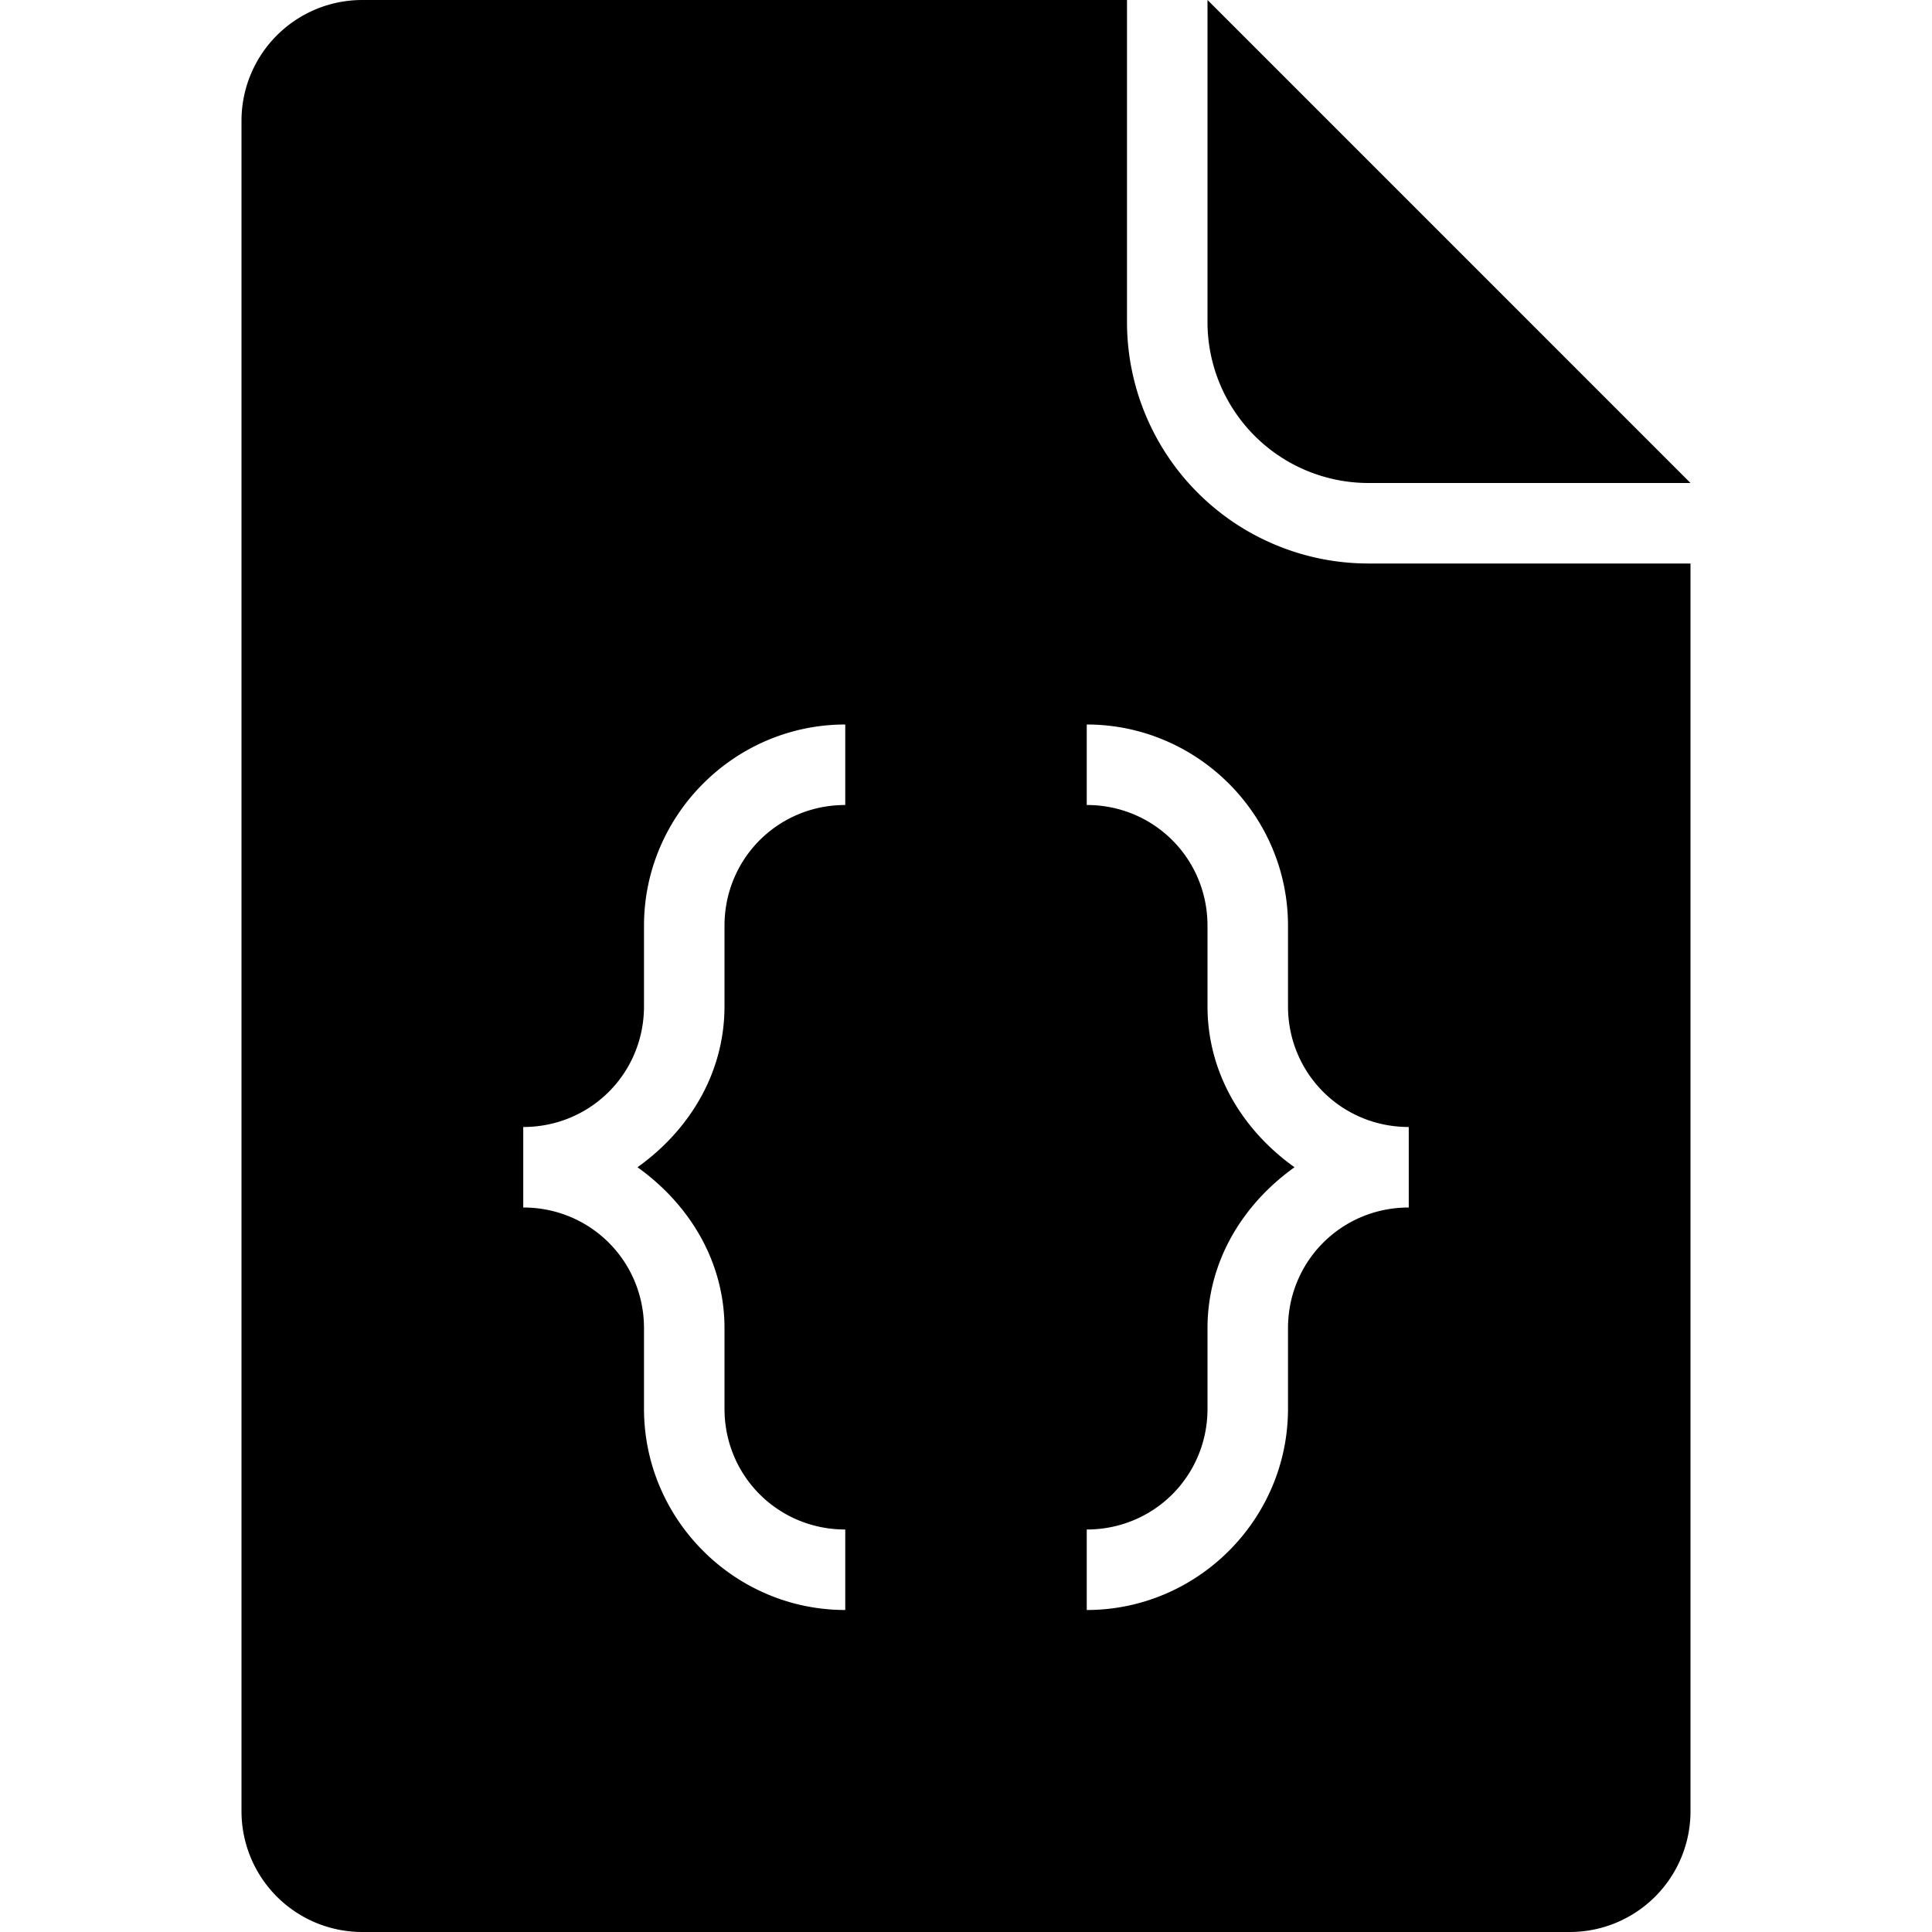 <?xml version="1.0" encoding="UTF-8" standalone="no"?>
<!-- Created with Inkscape (http://www.inkscape.org/) -->

<svg
   width="48"
   height="48"
   viewBox="0 0 48 48"
   version="1.1"
   id="svg4589"
   inkscape:version="1.2.1 (1:1.2.1+202210291244+9c6d41e410)"
   sodipodi:docname="json.svg"
   xmlns:inkscape="http://www.inkscape.org/namespaces/inkscape"
   xmlns:sodipodi="http://sodipodi.sourceforge.net/DTD/sodipodi-0.dtd"
   xmlns="http://www.w3.org/2000/svg"
   xmlns:svg="http://www.w3.org/2000/svg"
   xmlns:rdf="http://www.w3.org/1999/02/22-rdf-syntax-ns#"
   xmlns:cc="http://creativecommons.org/ns#"
   xmlns:dc="http://purl.org/dc/elements/1.1/">
  <defs
     id="defs4583">
    <inkscape:path-effect
       effect="fillet_chamfer"
       id="path-effect12498"
       is_visible="true"
       lpeversion="1"
       nodesatellites_param="F,0,0,1,0,0,0,1 @ F,0,0,1,0,4,0,1 @ F,0,0,1,0,4,0,1 @ F,0,0,1,0,0,0,1 @ F,0,0,1,0,4,0,1 @ F,0,0,1,0,4,0,1 @ F,0,0,1,0,0,0,1"
       unit="px"
       method="auto"
       mode="F"
       radius="0"
       chamfer_steps="1"
       flexible="false"
       use_knot_distance="true"
       apply_no_radius="true"
       apply_with_radius="true"
       only_selected="false"
       hide_knots="false" />
    <inkscape:path-effect
       effect="fillet_chamfer"
       id="path-effect12492"
       is_visible="true"
       lpeversion="1"
       nodesatellites_param="F,0,0,1,0,0,0,1 @ F,0,0,1,0,4,0,1 @ F,0,0,1,0,4,0,1 @ F,0,0,1,0,0,0,1 @ F,0,0,1,0,4,0,1 @ F,0,0,1,0,4,0,1 @ F,0,0,1,0,0,0,1"
       unit="px"
       method="auto"
       mode="F"
       radius="0"
       chamfer_steps="1"
       flexible="false"
       use_knot_distance="true"
       apply_no_radius="true"
       apply_with_radius="true"
       only_selected="false"
       hide_knots="false" />
    <inkscape:path-effect
       effect="fillet_chamfer"
       id="path-effect266"
       is_visible="true"
       lpeversion="1"
       nodesatellites_param="F,0,0,1,0,0,0,1 @ F,0,0,1,0,4,0,1 @ F,0,0,1,0,0,0,1"
       unit="px"
       method="auto"
       mode="F"
       radius="0"
       chamfer_steps="1"
       flexible="false"
       use_knot_distance="true"
       apply_no_radius="true"
       apply_with_radius="true"
       only_selected="false"
       hide_knots="false" />
    <inkscape:path-effect
       effect="fillet_chamfer"
       id="path-effect168"
       is_visible="true"
       lpeversion="1"
       nodesatellites_param="F,0,0,1,0,3,0,1 @ F,0,0,1,0,0,0,1 @ F,0,0,1,0,6,0,1 @ F,0,0,1,0,0,0,1 @ F,0,0,1,0,3,0,1 @ F,0,1,1,0,3,0,1"
       unit="px"
       method="auto"
       mode="F"
       radius="0"
       chamfer_steps="1"
       flexible="false"
       use_knot_distance="true"
       apply_no_radius="true"
       apply_with_radius="true"
       only_selected="false"
       hide_knots="false" />
  </defs>
  <sodipodi:namedview
     id="base"
     pagecolor="#ffffff"
     bordercolor="#666666"
     borderopacity="1.0"
     inkscape:pageopacity="0.0"
     inkscape:pageshadow="2"
     inkscape:zoom="5.6568542"
     inkscape:cx="47.199378"
     inkscape:cy="27.665553"
     inkscape:document-units="px"
     inkscape:current-layer="layer1"
     showgrid="true"
     units="px"
     inkscape:window-width="1864"
     inkscape:window-height="1016"
     inkscape:window-x="56"
     inkscape:window-y="27"
     inkscape:window-maximized="1"
     inkscape:showpageshadow="2"
     inkscape:pagecheckerboard="true"
     inkscape:deskcolor="#d1d1d1"
     showborder="true"
     borderlayer="true">
    <inkscape:grid
       type="xygrid"
       id="grid4591"
       empspacing="8" />
  </sodipodi:namedview>
  <g
     inkscape:label="Layer 1"
     inkscape:groupmode="layer"
     id="layer1"
     transform="translate(0,-272.533)">
    <path
       id="rect4595"
       style="stroke-width:2;stroke-miterlimit:4;stroke-dasharray:none"
       d="M 9 272.533 A 3 3 0 0 0 6 275.533 L 6 317.533 A 3 3 0 0 0 9 320.533 L 39 320.533 A 3 3 0 0 0 42 317.533 L 42 286.533 L 34 286.533 A 6 6 0 0 1 28 280.533 L 28 272.533 L 9 272.533 z M 21 290.533 L 21 292.533 C 19.331 292.533 18 293.865 18 295.533 L 18 297.533 C 18 299.208 17.112 300.625 15.838 301.533 C 17.112 302.442 18 303.859 18 305.533 L 18 307.533 C 18 309.202 19.331 310.533 21 310.533 L 21 312.533 C 18.25 312.533 16 310.283 16 307.533 L 16 305.533 C 16 303.865 14.669 302.533 13 302.533 L 13 300.533 C 14.669 300.533 16 299.202 16 297.533 L 16 295.533 C 16 292.784 18.25 290.533 21 290.533 z M 27 290.533 C 29.75 290.533 32 292.784 32 295.533 L 32 297.533 C 32 299.202 33.331 300.533 35 300.533 L 35 302.533 C 33.331 302.533 32 303.865 32 305.533 L 32 307.533 C 32 310.283 29.75 312.533 27 312.533 L 27 310.533 C 28.669 310.533 30 309.202 30 307.533 L 30 305.533 C 30 303.859 30.888 302.442 32.162 301.533 C 30.888 300.625 30 299.208 30 297.533 L 30 295.533 C 30 293.865 28.669 292.533 27 292.533 L 27 290.533 z " />
    <path
       style="fill:#000000;fill-opacity:1;stroke:none;stroke-width:1px;stroke-linecap:butt;stroke-linejoin:miter;stroke-opacity:1"
       d="m 30,272.533 v 8 a 4,4 45 0 0 4,4 h 8 z"
       id="path4598"
       inkscape:connector-curvature="0"
       inkscape:path-effect="#path-effect266"
       inkscape:original-d="m 30,272.53333 v 12 h 12 z"
       sodipodi:nodetypes="cccc" />
  </g>
</svg>
